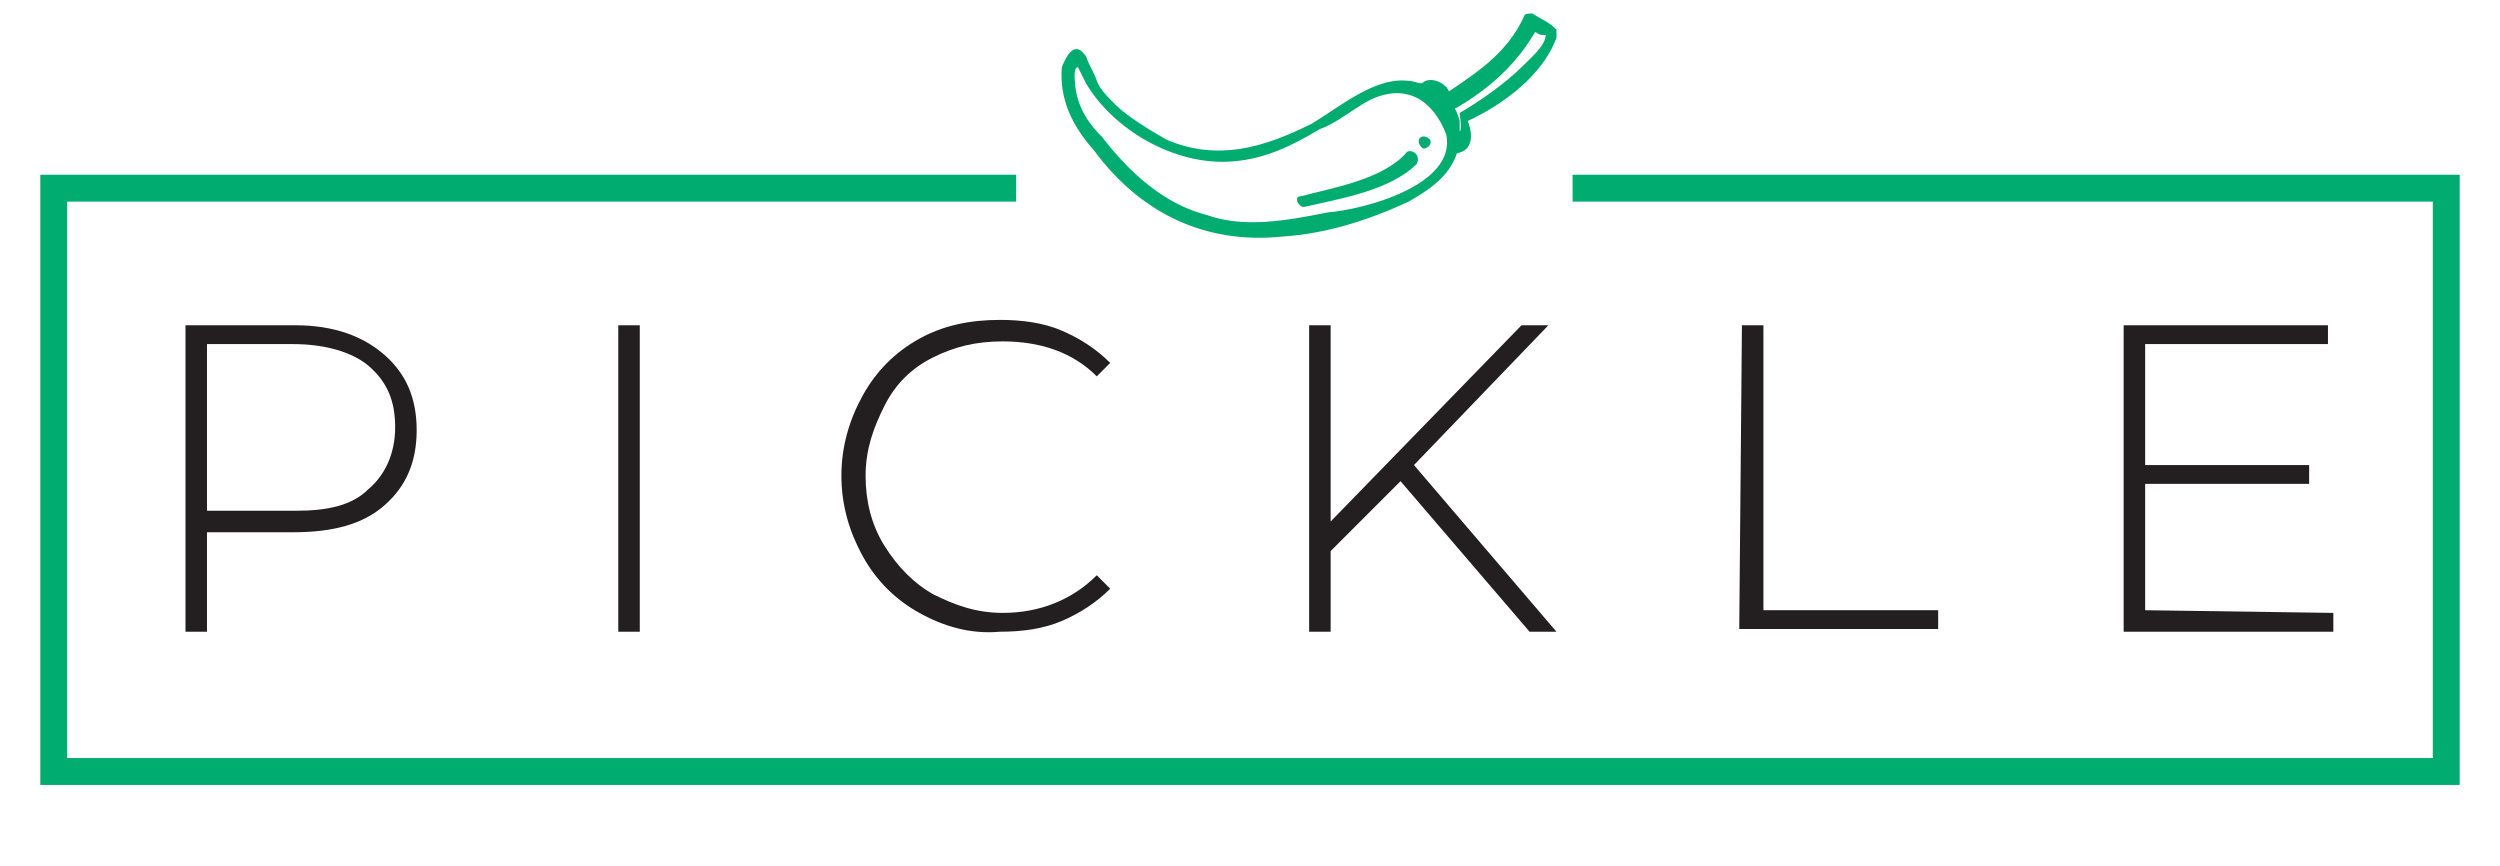 <?xml version="1.0" encoding="utf-8"?>
<!-- Generator: Adobe Illustrator 22.0.1, SVG Export Plug-In . SVG Version: 6.00 Build 0)  -->
<svg version="1.1" id="Layer_1" xmlns="http://www.w3.org/2000/svg" xmlns:xlink="http://www.w3.org/1999/xlink" x="0px" y="0px"
	 viewBox="0 0 93 32.2" style="enable-background:new 0 0 93 32.2;" xml:space="preserve">
<style type="text/css">
	.st0{fill:#231F20;}
	.st1{fill:#00AC6F;}
	.st2{fill:none;stroke:#00AC6F;stroke-miterlimit:10;}
</style>
<path class="st0" d="M14.3,13.2c0.8,0.7,1.2,1.6,1.2,2.8s-0.4,2.1-1.2,2.8c-0.8,0.7-1.9,1-3.4,1H7.7v3.7H6.9V12.1H11
	C12.4,12.1,13.5,12.5,14.3,13.2z M13.7,18.2c0.6-0.5,1-1.3,1-2.3s-0.3-1.7-1-2.3c-0.6-0.5-1.6-0.8-2.8-0.8H7.7V19H11
	C12.2,19,13.1,18.8,13.7,18.2z"/>
<path class="st0" d="M23,12.1h0.8v11.4H23V12.1z"/>
<path class="st0" d="M34.2,22.8c-0.9-0.5-1.6-1.2-2.1-2.1s-0.8-1.9-0.8-3s0.3-2.1,0.8-3s1.2-1.6,2.1-2.1c0.9-0.5,1.9-0.7,3-0.7
	c0.8,0,1.6,0.1,2.3,0.4c0.7,0.3,1.3,0.7,1.8,1.2L40.8,14c-0.9-0.9-2.1-1.3-3.5-1.3c-1,0-1.8,0.2-2.6,0.6c-0.8,0.4-1.4,1-1.8,1.8
	c-0.4,0.8-0.7,1.6-0.7,2.6c0,0.9,0.2,1.8,0.7,2.6s1.1,1.4,1.8,1.8c0.8,0.4,1.6,0.7,2.6,0.7c1.4,0,2.6-0.5,3.5-1.4l0.5,0.5
	c-0.5,0.5-1.1,0.9-1.8,1.2c-0.7,0.3-1.5,0.4-2.3,0.4C36.1,23.6,35.1,23.3,34.2,22.8z"/>
<path class="st0" d="M52.1,17.9l-2.6,2.6v3h-0.8V12.1h0.8v7.3l7.1-7.3h1l-5,5.2l5.3,6.2h-1L52.1,17.9z"/>
<path class="st0" d="M64.8,12.1h0.8v10.6h6.5v0.7h-7.4L64.8,12.1L64.8,12.1z"/>
<path class="st0" d="M86.8,22.8v0.7H79V12.1h7.6v0.7h-6.8v4.5h6.1V18h-6.1v4.7L86.8,22.8L86.8,22.8z"/>
<g>
	<path class="st1" d="M54.2,5.7c0.6-0.1,0.6-0.7,0.4-1.2c1.3-0.6,2.8-1.7,3.3-3.1c0-0.1,0-0.1,0-0.3c-0.3-0.3-0.6-0.4-0.9-0.6
		c-0.1,0-0.3,0-0.3,0.1c-0.6,1.3-1.6,2-2.8,2.8c-0.1-0.3-0.7-0.6-1-0.3C52.7,3.1,52.6,3,52.3,3c-1.2-0.1-2.5,1-3.5,1.6
		C47,5.5,45.3,6,43.4,5.2c-0.7-0.4-1.5-0.9-1.9-1.3c-0.3-0.3-0.6-0.6-0.7-0.9c-0.1-0.3-0.3-0.6-0.4-0.9c-0.4-0.6-0.7-0.1-0.9,0.4
		c-0.1,1.2,0.4,2.2,1.2,3.1c1.7,2.3,4.1,3.5,7,3.2c1.6-0.1,3.2-0.6,4.7-1.3C53.1,7.1,53.9,6.6,54.2,5.7z M53.9,4
		C54,4.1,54,4.1,54.2,4l0,0c1.2-0.7,2.2-1.6,2.9-2.8c0.1,0,0.1,0.1,0.3,0.1c0.1,0,0.1,0,0.1,0c0,0.4-0.6,0.9-0.9,1.2
		c-0.6,0.6-1.6,1.3-2.3,1.7l0,0l0,0l0,0l0,0l0,0l0,0l0,0l0,0c0,0.1,0.1,0.6,0,0.7c0-0.1,0-0.1,0-0.3c0,0,0,0,0-0.1
		c-0.1-0.4-0.4-1-0.9-1.3C53.4,3.4,53.9,4,53.9,4z M49.4,7.9c-1.5,0.3-3.1,0.6-4.5,0.1c-1.6-0.4-2.9-1.6-3.9-2.9
		c-0.4-0.4-0.9-1-1-1.9c0-0.1-0.1-0.7,0.1-0.7l0.3,0.6c1,1.7,3.3,3.1,5.5,2.9c1.2-0.1,2.2-0.6,3.2-1.2C49.7,4.6,50.4,4,51,3.7
		c1.3-0.6,2.3,0,2.8,1.3C54.2,6.9,50.7,7.8,49.4,7.9z"/>
	<path class="st1" d="M52.3,5.7c-0.9,1-2.8,1.3-3.9,1.6c-0.3,0-0.1,0.4,0.1,0.4c1.3-0.3,3.2-0.6,4.2-1.6C52.9,5.7,52.4,5.5,52.3,5.7
		z"/>
	<path class="st1" d="M52.9,5.5c0.1,0.1,0.4-0.1,0.3-0.3C52.9,4.9,52.6,5.2,52.9,5.5z"/>
</g>
<polyline class="st2" points="37.8,7 2,7 2,28.7 91,28.7 91,7 58.5,7 "/>
</svg>

